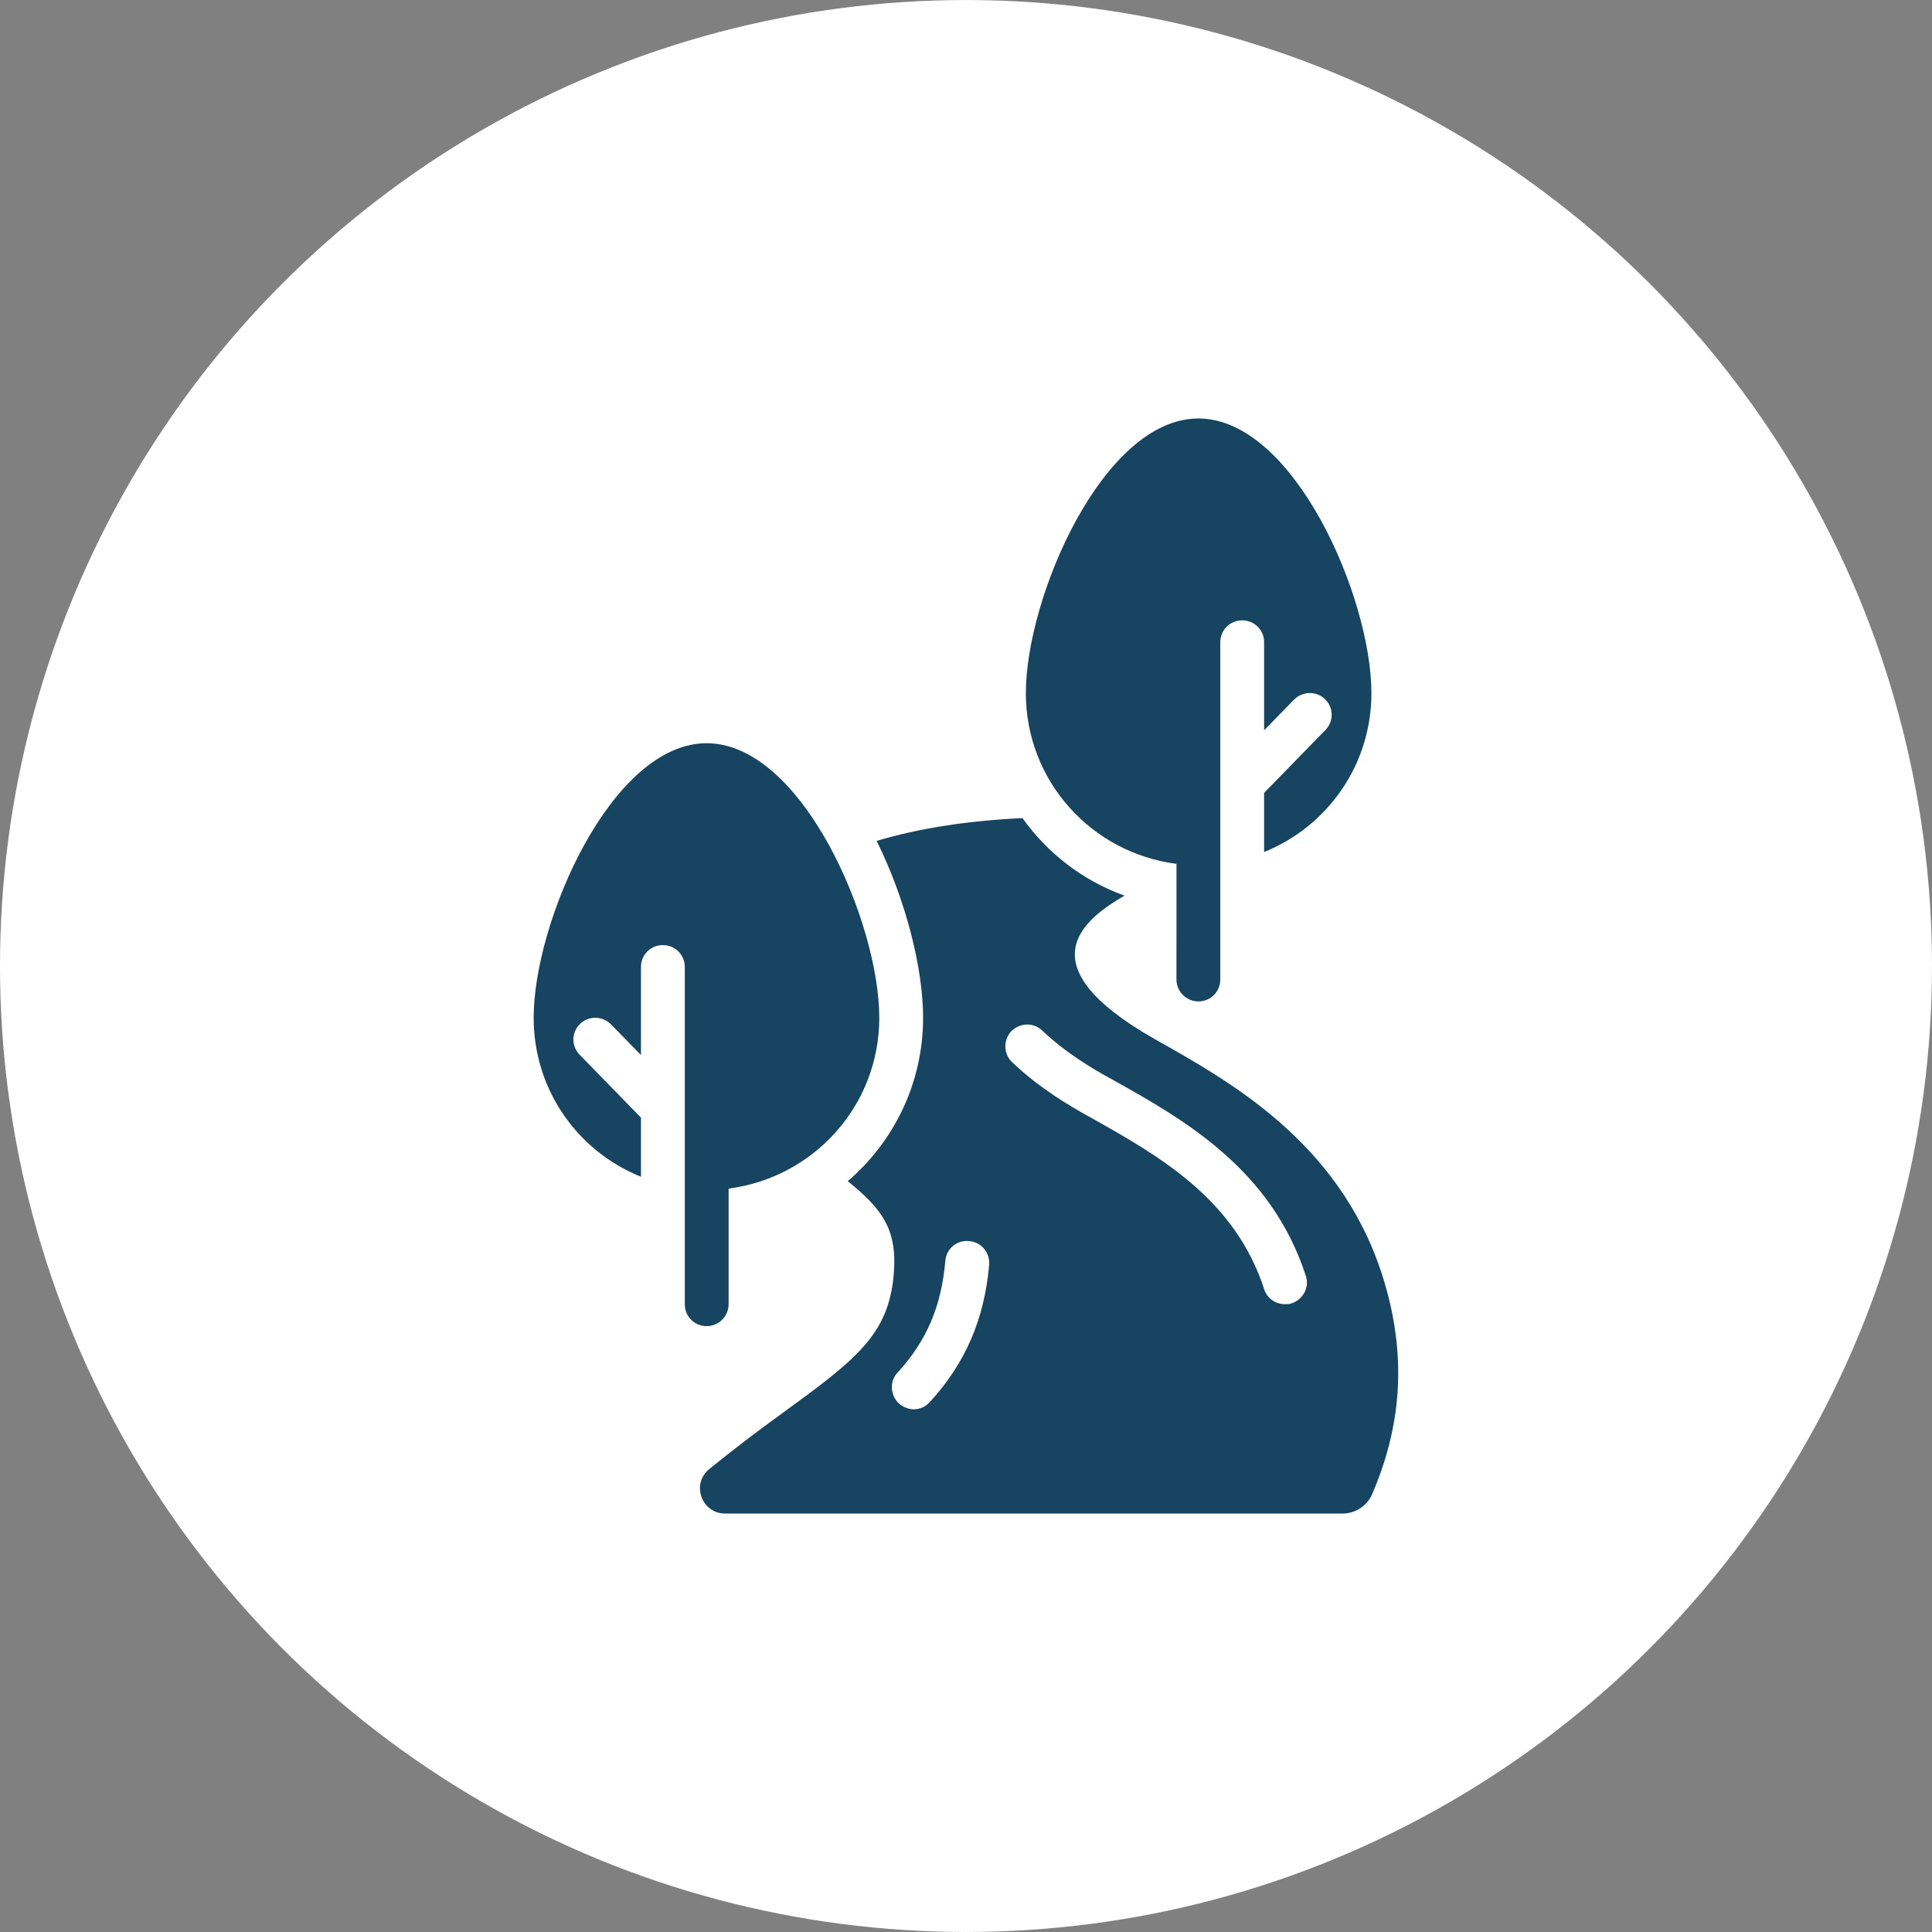 <svg width="201" height="201" xmlns="http://www.w3.org/2000/svg" xmlns:xlink="http://www.w3.org/1999/xlink" xml:space="preserve" overflow="hidden"><rect width="100%" height="100%" fill="#808080" stroke="none"/><g transform="translate(-523 -433)"><path d="M724 533.5C724 569.405 704.845 602.583 673.75 620.533 642.655 638.486 604.344 638.486 573.25 620.533 542.155 602.58 523 569.403 523 533.5 523 497.597 542.155 464.417 573.25 446.467 604.345 428.514 642.656 428.514 673.75 446.467 704.845 464.42 724 497.597 724 533.5" fill="#FFFFFF"/><path d="M666.782 565.587C662.273 551.643 650.653 545.36 643.092 541.077 629.469 533.334 635.848 528.592 639.992 526.179 635.665 524.631 631.972 521.758 629.375 518.114 623.546 518.386 618.487 519.207 614.206 520.483 617.306 526.772 619.036 533.833 619.036 538.891 619.036 545.636 616.03 551.737 611.199 555.886 614.754 558.759 616.391 560.9 615.981 565.593 615.432 571.927 612.015 574.478 604.183 580.175 601.903 581.817 599.446 583.686 596.801 585.827 594.882 587.364 595.98 590.465 598.437 590.465L662.679 590.465C663.999 590.465 665.186 589.688 665.73 588.507 668.558 581.945 669.651 574.518 666.783 565.589ZM619.759 578.844C619.304 579.344 618.711 579.621 618.073 579.621 617.524 579.621 616.98 579.393 616.525 579.027 615.615 578.162 615.522 576.703 616.387 575.793 619.438 572.466 620.941 568.866 621.351 564.173 621.44 562.942 622.538 561.988 623.814 562.121 625.089 562.21 625.999 563.308 625.91 564.584 625.411 570.235 623.452 574.789 619.759 578.845ZM657.392 568.594C657.164 568.683 656.937 568.683 656.665 568.683 655.711 568.683 654.84 568.09 654.524 567.135 651.473 557.706 643.542 553.241 636.575 549.32L636.075 549.048C634.478 548.138 631.244 546.314 628.332 543.535 627.372 542.67 627.372 541.211 628.193 540.301 629.103 539.391 630.517 539.347 631.427 540.212 633.978 542.625 636.757 544.222 638.305 545.087L638.804 545.359C646.138 549.459 655.25 554.606 658.85 565.727 659.26 566.909 658.578 568.184 657.391 568.595ZM614.478 538.887C614.478 548.045 607.644 555.516 598.803 556.658L598.803 568.688C598.803 569.964 597.755 570.968 596.524 570.968 595.248 570.968 594.244 569.964 594.244 568.688L594.244 533.606C594.244 532.33 593.24 531.327 591.965 531.327 590.689 531.327 589.685 532.33 589.685 533.606L589.685 542.764 586.57 539.575C585.66 538.665 584.246 538.665 583.336 539.53 582.426 540.44 582.426 541.854 583.336 542.764L589.685 549.276 589.685 555.427C583.123 552.787 578.52 546.408 578.52 538.887 578.52 528.953 586.585 510.323 596.518 510.323 606.457 510.323 614.478 528.96 614.478 538.887ZM647.68 476.538C657.614 476.538 665.679 495.174 665.679 505.102 665.679 512.618 661.075 518.997 654.514 521.642L654.514 515.49 660.863 508.979C661.772 508.069 661.772 506.655 660.863 505.745 659.953 504.88 658.539 504.88 657.629 505.789L654.514 508.979 654.514 499.821C654.514 498.545 653.51 497.541 652.234 497.541 650.958 497.541 649.955 498.545 649.955 499.821L649.955 534.903C649.955 536.179 648.951 537.183 647.675 537.183 646.444 537.183 645.395 536.179 645.395 534.903L645.4 522.873C636.559 521.736 629.726 514.259 629.726 505.102 629.731 495.173 637.746 476.537 647.68 476.537Z" fill="#174460"/></g></svg>